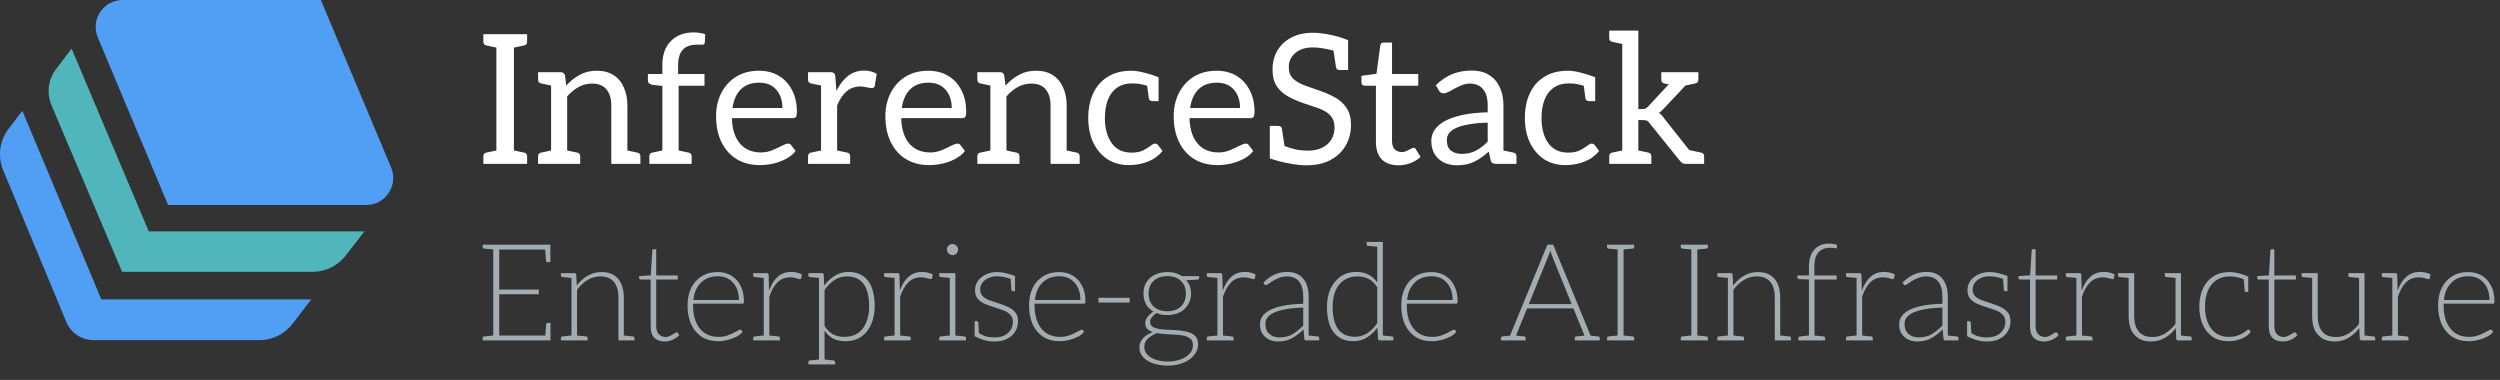 <svg width="1770" height="269" viewBox="0 0 1770 269" fill="none" xmlns="http://www.w3.org/2000/svg">
<rect x="0" y="0" width="1770" height="269" fill="#333333" stroke="none"/>
<path d="M351.44 116V24.224H363.856V116H351.44ZM342.224 116V110.752C342.224 109.984 342.395 109.387 342.736 108.96C343.077 108.448 343.589 108.149 344.272 108.064L353.872 106.016L355.28 116H342.224ZM360.144 116L361.552 106.016L371.152 108.064C371.835 108.149 372.347 108.448 372.688 108.96C373.029 109.387 373.2 109.984 373.2 110.752V116H360.144ZM355.28 24.224L353.872 34.208L344.272 32.16C343.589 31.989 343.077 31.691 342.736 31.264C342.395 30.837 342.224 30.24 342.224 29.472V24.224H355.28ZM373.2 24.224V29.472C373.2 30.24 373.029 30.837 372.688 31.264C372.347 31.691 371.835 31.989 371.152 32.16L361.552 34.208L360.144 24.224H373.2ZM390.175 116V51.104H396.959C398.666 51.104 399.69 51.915 400.031 53.536L400.927 60.576C403.743 57.419 406.9 54.901 410.399 53.024C413.898 51.061 417.908 50.08 422.431 50.08C427.21 50.08 431.178 51.104 434.335 53.152C437.578 55.2 440.01 58.101 441.631 61.856C443.338 65.525 444.191 69.792 444.191 74.656V116H432.799V74.656C432.799 69.792 431.647 65.995 429.343 63.264C427.124 60.533 423.711 59.168 419.103 59.168C415.775 59.168 412.618 59.979 409.631 61.6C406.73 63.221 404.042 65.44 401.567 68.256V116H390.175ZM380.959 116V110.752C380.959 109.984 381.13 109.387 381.471 108.96C381.812 108.448 382.324 108.149 383.007 108.064L392.607 106.016L394.015 116H380.959ZM397.727 116L399.135 106.016L408.735 108.064C409.418 108.149 409.93 108.448 410.271 108.96C410.612 109.387 410.783 109.984 410.783 110.752V116H397.727ZM440.351 116L441.759 106.016L451.359 108.064C452.042 108.149 452.554 108.448 452.895 108.96C453.236 109.387 453.407 109.984 453.407 110.752V116H440.351ZM394.015 51.104L392.607 61.088L383.007 59.04C382.324 58.869 381.812 58.571 381.471 58.144C381.13 57.717 380.959 57.12 380.959 56.352V51.104H394.015ZM468.949 116V60.832L461.781 60.064C460.928 59.808 460.202 59.467 459.605 59.04C459.008 58.613 458.709 57.973 458.709 57.12V52.384H468.949V46.112C468.949 38.773 470.954 33.099 474.965 29.088C478.976 24.992 484.394 22.944 491.221 22.944C492.672 22.944 494.08 23.072 495.445 23.328C496.81 23.499 498.09 23.797 499.285 24.224L499.029 29.856C498.944 30.624 498.688 31.136 498.261 31.392C497.92 31.563 497.45 31.648 496.853 31.648C496.256 31.648 495.658 31.648 495.061 31.648C494.464 31.648 493.824 31.648 493.141 31.648C488.874 31.648 485.632 32.843 483.413 35.232C481.194 37.536 480.085 41.291 480.085 46.496V52.384H498.773V60.704H480.469V116H468.949ZM459.733 116V110.752C459.733 109.984 459.904 109.387 460.245 108.96C460.586 108.448 461.098 108.149 461.781 108.064L471.381 106.016L472.789 116H459.733ZM476.629 116L478.037 106.016L487.637 108.064C488.32 108.149 488.832 108.448 489.173 108.96C489.514 109.387 489.685 109.984 489.685 110.752V116H476.629ZM537.953 116.896C531.724 116.896 526.262 115.488 521.569 112.672C516.961 109.856 513.377 105.845 510.817 100.64C508.257 95.435 506.977 89.291 506.977 82.208C506.977 76.149 508.214 70.688 510.689 65.824C513.164 60.96 516.662 57.12 521.185 54.304C525.793 51.488 531.169 50.08 537.313 50.08C542.689 50.08 547.382 51.275 551.393 53.664C555.404 56.053 558.518 59.424 560.737 63.776C563.041 68.043 564.193 73.163 564.193 79.136C564.193 80.928 563.98 82.123 563.553 82.72C563.212 83.317 562.486 83.616 561.377 83.616H518.241C518.241 83.872 518.241 84.171 518.241 84.512C518.241 84.768 518.241 85.024 518.241 85.28C518.668 92.448 520.673 98.037 524.257 102.048C527.841 105.973 532.705 107.936 538.849 107.936C541.494 107.936 544.097 107.424 546.657 106.4C549.302 105.291 551.606 104.224 553.569 103.2C555.617 102.176 557.068 101.664 557.921 101.664C558.86 101.664 559.585 102.005 560.097 102.688L563.297 106.912C561.59 109.131 559.286 111.008 556.385 112.544C553.569 113.995 550.54 115.104 547.297 115.872C544.054 116.555 540.94 116.896 537.953 116.896ZM518.625 76.448H553.953C553.953 71.157 552.502 66.848 549.601 63.52C546.7 60.192 542.689 58.528 537.569 58.528C532.022 58.528 527.67 60.107 524.513 63.264C521.356 66.421 519.393 70.816 518.625 76.448ZM581.3 116V51.104H587.828C589.108 51.104 590.004 51.36 590.516 51.872C591.028 52.299 591.327 53.109 591.412 54.304L592.18 64.416C594.399 59.893 597.129 56.352 600.372 53.792C603.615 51.232 607.455 49.952 611.892 49.952C613.684 49.952 615.305 50.165 616.756 50.592C618.207 51.019 619.529 51.573 620.724 52.256L619.316 60.832C619.231 61.344 618.975 61.728 618.548 61.984C618.207 62.24 617.78 62.368 617.268 62.368C616.671 62.368 615.519 62.197 613.812 61.856C612.105 61.429 610.612 61.216 609.332 61.216C605.407 61.216 602.079 62.368 599.348 64.672C596.703 66.976 594.484 70.304 592.692 74.656V116H581.3ZM588.852 116L590.26 106.016L599.86 108.064C600.543 108.149 601.055 108.448 601.396 108.96C601.737 109.387 601.908 109.984 601.908 110.752V116H588.852ZM572.084 116V110.752C572.084 109.984 572.255 109.387 572.596 108.96C572.937 108.448 573.449 108.149 574.132 108.064L583.732 106.016L585.14 116H572.084ZM585.14 51.104L583.732 61.088L574.132 59.04C573.449 58.869 572.937 58.571 572.596 58.144C572.255 57.717 572.084 57.12 572.084 56.352V51.104H585.14ZM657.828 116.896C651.599 116.896 646.137 115.488 641.444 112.672C636.836 109.856 633.252 105.845 630.692 100.64C628.132 95.435 626.852 89.291 626.852 82.208C626.852 76.149 628.089 70.688 630.564 65.824C633.039 60.96 636.537 57.12 641.06 54.304C645.668 51.488 651.044 50.08 657.188 50.08C662.564 50.08 667.257 51.275 671.268 53.664C675.279 56.053 678.393 59.424 680.612 63.776C682.916 68.043 684.068 73.163 684.068 79.136C684.068 80.928 683.855 82.123 683.428 82.72C683.087 83.317 682.361 83.616 681.252 83.616H638.116C638.116 83.872 638.116 84.171 638.116 84.512C638.116 84.768 638.116 85.024 638.116 85.28C638.543 92.448 640.548 98.037 644.132 102.048C647.716 105.973 652.58 107.936 658.724 107.936C661.369 107.936 663.972 107.424 666.532 106.4C669.177 105.291 671.481 104.224 673.444 103.2C675.492 102.176 676.943 101.664 677.796 101.664C678.735 101.664 679.46 102.005 679.972 102.688L683.172 106.912C681.465 109.131 679.161 111.008 676.26 112.544C673.444 113.995 670.415 115.104 667.172 115.872C663.929 116.555 660.815 116.896 657.828 116.896ZM638.5 76.448H673.828C673.828 71.157 672.377 66.848 669.476 63.52C666.575 60.192 662.564 58.528 657.444 58.528C651.897 58.528 647.545 60.107 644.388 63.264C641.231 66.421 639.268 70.816 638.5 76.448ZM701.175 116V51.104H707.959C709.666 51.104 710.69 51.915 711.031 53.536L711.927 60.576C714.743 57.419 717.9 54.901 721.399 53.024C724.898 51.061 728.908 50.08 733.431 50.08C738.21 50.08 742.178 51.104 745.335 53.152C748.578 55.2 751.01 58.101 752.631 61.856C754.338 65.525 755.191 69.792 755.191 74.656V116H743.799V74.656C743.799 69.792 742.647 65.995 740.343 63.264C738.124 60.533 734.711 59.168 730.103 59.168C726.775 59.168 723.618 59.979 720.631 61.6C717.73 63.221 715.042 65.44 712.567 68.256V116H701.175ZM691.959 116V110.752C691.959 109.984 692.13 109.387 692.471 108.96C692.812 108.448 693.324 108.149 694.007 108.064L703.607 106.016L705.015 116H691.959ZM708.727 116L710.135 106.016L719.735 108.064C720.418 108.149 720.93 108.448 721.271 108.96C721.612 109.387 721.783 109.984 721.783 110.752V116H708.727ZM751.351 116L752.759 106.016L762.359 108.064C763.042 108.149 763.554 108.448 763.895 108.96C764.236 109.387 764.407 109.984 764.407 110.752V116H751.351ZM705.015 51.104L703.607 61.088L694.007 59.04C693.324 58.869 692.812 58.571 692.471 58.144C692.13 57.717 691.959 57.12 691.959 56.352V51.104H705.015ZM799.149 116.896C793.517 116.896 788.525 115.531 784.173 112.8C779.906 109.984 776.536 106.059 774.061 101.024C771.672 95.989 770.477 90.144 770.477 83.488C770.477 77.003 771.629 71.243 773.933 66.208C776.237 61.173 779.65 57.248 784.173 54.432C788.696 51.531 794.328 50.08 801.069 50.08C803.714 50.08 806.786 50.549 810.285 51.488C813.784 52.341 817.112 53.408 820.269 54.688V61.6L813.613 61.216C811.906 60.619 810.072 60.107 808.109 59.68C806.232 59.253 804.098 59.04 801.709 59.04C797.357 59.04 793.73 60.064 790.829 62.112C788.013 64.075 785.88 66.891 784.429 70.56C782.978 74.229 782.253 78.539 782.253 83.488C782.253 90.912 783.874 96.885 787.117 101.408C790.36 105.845 795.01 108.064 801.069 108.064C804.397 108.064 807.128 107.552 809.261 106.528C811.394 105.419 813.144 104.352 814.509 103.328C815.874 102.219 816.941 101.664 817.709 101.664C818.136 101.664 818.52 101.749 818.861 101.92C819.288 102.091 819.629 102.347 819.885 102.688L823.085 106.912C820.269 110.325 816.77 112.843 812.589 114.464C808.408 116.085 803.928 116.896 799.149 116.896ZM812.077 59.936L820.269 61.6V71.584H816.045C815.192 71.584 814.552 71.413 814.125 71.072C813.698 70.645 813.442 70.133 813.357 69.536L812.077 59.936ZM861.953 116.896C855.724 116.896 850.262 115.488 845.569 112.672C840.961 109.856 837.377 105.845 834.817 100.64C832.257 95.435 830.977 89.291 830.977 82.208C830.977 76.149 832.214 70.688 834.689 65.824C837.164 60.96 840.662 57.12 845.185 54.304C849.793 51.488 855.169 50.08 861.313 50.08C866.689 50.08 871.382 51.275 875.393 53.664C879.404 56.053 882.518 59.424 884.737 63.776C887.041 68.043 888.193 73.163 888.193 79.136C888.193 80.928 887.98 82.123 887.553 82.72C887.212 83.317 886.486 83.616 885.377 83.616H842.241C842.241 83.872 842.241 84.171 842.241 84.512C842.241 84.768 842.241 85.024 842.241 85.28C842.668 92.448 844.673 98.037 848.257 102.048C851.841 105.973 856.705 107.936 862.849 107.936C865.494 107.936 868.097 107.424 870.657 106.4C873.302 105.291 875.606 104.224 877.569 103.2C879.617 102.176 881.068 101.664 881.921 101.664C882.86 101.664 883.585 102.005 884.097 102.688L887.297 106.912C885.59 109.131 883.286 111.008 880.385 112.544C877.569 113.995 874.54 115.104 871.297 115.872C868.054 116.555 864.94 116.896 861.953 116.896ZM842.625 76.448H877.953C877.953 71.157 876.502 66.848 873.601 63.52C870.7 60.192 866.689 58.528 861.569 58.528C856.022 58.528 851.67 60.107 848.513 63.264C845.356 66.421 843.393 70.816 842.625 76.448ZM925.14 117.024C921.897 117.024 918.569 116.725 915.156 116.128C911.828 115.616 908.713 114.976 905.812 114.208C902.996 113.44 900.735 112.757 899.028 112.16V100.768L908.884 103.2C912.383 104.48 915.327 105.376 917.716 105.888C920.191 106.4 923.007 106.656 926.164 106.656C930.004 106.656 933.289 105.973 936.02 104.608C938.836 103.243 941.012 101.323 942.548 98.848C944.084 96.373 944.852 93.557 944.852 90.4C944.852 87.413 944.212 84.981 942.932 83.104C941.652 81.227 939.945 79.733 937.812 78.624C935.679 77.429 933.289 76.448 930.644 75.68C928.084 74.827 925.439 73.931 922.708 72.992C919.209 71.797 915.753 70.304 912.34 68.512C909.012 66.72 906.281 64.331 904.148 61.344C902.015 58.272 900.948 54.219 900.948 49.184C900.948 44.149 902.1 39.669 904.404 35.744C906.793 31.819 910.121 28.747 914.388 26.528C918.655 24.309 923.689 23.2 929.492 23.2C933.161 23.2 937.215 23.669 941.652 24.608C946.175 25.461 950.441 26.741 954.452 28.448V37.92L944.724 36C941.993 35.232 939.263 34.635 936.532 34.208C933.887 33.781 931.54 33.568 929.492 33.568C924.287 33.568 920.148 34.891 917.076 37.536C914.004 40.096 912.468 43.424 912.468 47.52C912.468 51.104 913.535 53.877 915.668 55.84C917.887 57.803 920.66 59.381 923.988 60.576C927.401 61.771 930.9 63.008 934.484 64.288C938.495 65.653 942.164 67.275 945.492 69.152C948.82 71.029 951.465 73.504 953.428 76.576C955.476 79.563 956.5 83.573 956.5 88.608C956.5 93.984 955.22 98.848 952.66 103.2C950.185 107.467 946.601 110.837 941.908 113.312C937.3 115.787 931.711 117.024 925.14 117.024ZM943.956 34.72L954.452 37.92V49.568H948.564C947.881 49.568 947.284 49.44 946.772 49.184C946.345 48.843 946.047 48.288 945.876 47.52L943.956 34.72ZM909.524 103.968L899.028 100.768V89.12H904.916C905.599 89.12 906.196 89.291 906.708 89.632C907.22 89.888 907.519 90.4 907.604 91.168L909.524 103.968ZM990.154 117.024C985.034 117.024 981.066 115.616 978.25 112.8C975.519 109.899 974.154 105.76 974.154 100.384V60.704H966.346C965.663 60.704 965.066 60.491 964.554 60.064C964.127 59.637 963.914 58.997 963.914 58.144V53.664L974.538 52.256L977.226 32.288C977.397 30.837 978.25 30.112 979.786 30.112H985.546V52.384H1004.11V60.704H985.546V99.616C985.546 102.347 986.186 104.395 987.466 105.76C988.831 107.04 990.581 107.68 992.714 107.68C993.653 107.68 994.677 107.424 995.786 106.912C996.895 106.4 997.919 105.888 998.858 105.376C999.797 104.864 1000.48 104.608 1000.91 104.608C1001.5 104.608 1002.02 104.949 1002.44 105.632L1005.77 111.136C1003.81 112.928 1001.42 114.379 998.602 115.488C995.871 116.512 993.055 117.024 990.154 117.024ZM1031.53 117.024C1028.12 117.024 1025.05 116.384 1022.32 115.104C1019.59 113.739 1017.41 111.776 1015.79 109.216C1014.17 106.656 1013.36 103.499 1013.36 99.744C1013.36 97.184 1014.04 94.752 1015.41 92.448C1016.86 90.059 1019.16 87.925 1022.32 86.048C1025.48 84.256 1029.57 82.763 1034.61 81.568C1039.73 80.373 1045.96 79.691 1053.29 79.52V74.528C1053.29 69.493 1052.18 65.696 1049.97 63.136C1047.83 60.491 1044.68 59.168 1040.49 59.168C1038.28 59.168 1035.93 59.765 1033.45 60.96C1031.06 62.069 1028.85 63.221 1026.8 64.416C1024.75 65.525 1023.13 66.08 1021.93 66.08C1021.17 66.08 1020.48 65.867 1019.89 65.44C1019.37 65.013 1018.95 64.501 1018.61 63.904L1016.56 60.32C1020.14 56.821 1023.98 54.219 1028.08 52.512C1032.26 50.805 1036.87 49.952 1041.9 49.952C1046.77 49.952 1050.86 50.976 1054.19 53.024C1057.52 55.072 1060.04 57.931 1061.74 61.6C1063.53 65.269 1064.43 69.579 1064.43 74.528V116H1059.44C1058.33 116 1057.43 115.829 1056.75 115.488C1056.07 115.147 1055.6 114.421 1055.34 113.312L1054.06 107.296C1050.65 110.368 1047.24 112.757 1043.82 114.464C1040.41 116.171 1036.31 117.024 1031.53 117.024ZM1034.86 108.96C1038.7 108.96 1042.07 108.192 1044.97 106.656C1047.88 105.12 1050.65 102.987 1053.29 100.256V86.816C1048.86 86.901 1044.85 87.243 1041.26 87.84C1037.68 88.352 1034.61 89.12 1032.05 90.144C1029.57 91.083 1027.65 92.32 1026.29 93.856C1025.01 95.307 1024.37 97.099 1024.37 99.232C1024.37 102.645 1025.35 105.12 1027.31 106.656C1029.36 108.192 1031.88 108.96 1034.86 108.96ZM1060.59 116L1062 106.016L1071.6 108.064C1072.28 108.149 1072.79 108.448 1073.13 108.96C1073.48 109.387 1073.65 109.984 1073.65 110.752V116H1060.59ZM1108.27 116.896C1102.64 116.896 1097.65 115.531 1093.3 112.8C1089.03 109.984 1085.66 106.059 1083.19 101.024C1080.8 95.989 1079.6 90.144 1079.6 83.488C1079.6 77.003 1080.75 71.243 1083.06 66.208C1085.36 61.173 1088.78 57.248 1093.3 54.432C1097.82 51.531 1103.45 50.08 1110.19 50.08C1112.84 50.08 1115.91 50.549 1119.41 51.488C1122.91 52.341 1126.24 53.408 1129.39 54.688V61.6L1122.74 61.216C1121.03 60.619 1119.2 60.107 1117.23 59.68C1115.36 59.253 1113.22 59.04 1110.83 59.04C1106.48 59.04 1102.86 60.064 1099.95 62.112C1097.14 64.075 1095 66.891 1093.55 70.56C1092.1 74.229 1091.38 78.539 1091.38 83.488C1091.38 90.912 1093 96.885 1096.24 101.408C1099.48 105.845 1104.14 108.064 1110.19 108.064C1113.52 108.064 1116.25 107.552 1118.39 106.528C1120.52 105.419 1122.27 104.352 1123.63 103.328C1125 102.219 1126.07 101.664 1126.83 101.664C1127.26 101.664 1127.64 101.749 1127.99 101.92C1128.41 102.091 1128.75 102.347 1129.01 102.688L1132.21 106.912C1129.39 110.325 1125.9 112.843 1121.71 114.464C1117.53 116.085 1113.05 116.896 1108.27 116.896ZM1121.2 59.936L1129.39 61.6V71.584H1125.17C1124.32 71.584 1123.68 71.413 1123.25 71.072C1122.82 70.645 1122.57 70.133 1122.48 69.536L1121.2 59.936ZM1148.55 116V21.664H1159.94V77.216H1162.89C1163.74 77.216 1164.46 77.088 1165.06 76.832C1165.66 76.576 1166.26 76.107 1166.85 75.424L1187.33 53.408C1188.02 52.725 1188.66 52.171 1189.25 51.744C1189.85 51.317 1190.7 51.104 1191.81 51.104H1202.18L1178.25 76.576C1177.65 77.173 1177.05 77.771 1176.45 78.368C1175.94 78.965 1175.3 79.477 1174.53 79.904C1175.98 80.928 1177.26 82.293 1178.37 84L1203.72 116H1193.48C1192.54 116 1191.77 115.829 1191.17 115.488C1190.58 115.061 1189.94 114.464 1189.25 113.696L1167.88 87.2C1167.28 86.261 1166.64 85.664 1165.96 85.408C1165.36 85.152 1164.42 85.024 1163.14 85.024H1159.94V116H1148.55ZM1189 61.472L1186.31 57.248V51.104H1201.16L1190.79 61.088L1189 61.472ZM1193.48 116L1187.33 104.352L1194.89 106.016L1193.48 116ZM1139.33 116V110.752C1139.33 109.984 1139.5 109.387 1139.85 108.96C1140.19 108.448 1140.7 108.149 1141.38 108.064L1150.98 106.016L1152.39 116H1139.33ZM1156.1 116L1157.51 106.016L1167.11 108.064C1167.79 108.149 1168.3 108.448 1168.65 108.96C1168.99 109.387 1169.16 109.984 1169.16 110.752V116H1156.1ZM1152.39 21.664L1150.98 31.648L1141.38 29.6C1140.7 29.429 1140.19 29.131 1139.85 28.704C1139.5 28.277 1139.33 27.68 1139.33 26.912V21.664H1152.39ZM1202.44 51.104V56.352C1202.44 57.12 1202.27 57.717 1201.93 58.144C1201.58 58.571 1201.07 58.869 1200.39 59.04L1190.79 61.088L1189.38 51.104H1202.44ZM1189.25 51.104L1187.85 61.088L1178.25 59.04C1177.56 58.869 1177.05 58.571 1176.71 58.144C1176.37 57.717 1176.2 57.12 1176.2 56.352V51.104H1189.25ZM1193.48 116L1194.89 106.016L1204.49 108.064C1205.17 108.149 1205.68 108.448 1206.02 108.96C1206.36 109.387 1206.53 109.984 1206.53 110.752V116H1193.48Z" fill="white"/>
<path d="M349.232 241V173.224H389.648V176.68H353.456V205H381.488V208.36H353.456V237.544H389.744V241H349.232ZM386 238.792L386.672 229.576C386.736 229.32 386.864 229.096 387.056 228.904C387.248 228.712 387.472 228.616 387.728 228.616H389.744V237.544L386 238.792ZM385.904 175.432L389.648 176.68V185.608H387.632C387.376 185.608 387.152 185.512 386.96 185.32C386.768 185.128 386.64 184.904 386.576 184.648L385.904 175.432ZM350.48 173.224L350 176.68L342.704 176.008C342.448 175.944 342.224 175.848 342.032 175.72C341.84 175.528 341.744 175.272 341.744 174.952V173.224H350.48ZM341.744 241V239.272C341.744 238.952 341.84 238.696 342.032 238.504C342.224 238.312 342.448 238.216 342.704 238.216L350 237.448L350.48 241H341.744ZM404.618 241V193.384H406.73C407.498 193.384 407.914 193.768 407.978 194.536L408.362 202.12C410.538 199.24 413.098 196.936 416.042 195.208C418.986 193.48 422.25 192.616 425.834 192.616C429.418 192.616 432.362 193.352 434.666 194.824C436.97 196.232 438.698 198.28 439.85 200.968C441.066 203.656 441.674 206.856 441.674 210.568V241H437.834V210.568C437.834 205.832 436.778 202.184 434.666 199.624C432.554 197 429.322 195.688 424.97 195.688C421.706 195.688 418.698 196.552 415.946 198.28C413.194 199.944 410.73 202.248 408.554 205.192V241H404.618ZM397.13 241V239.272C397.13 238.952 397.226 238.696 397.418 238.504C397.61 238.312 397.834 238.216 398.09 238.216L405.386 237.448L405.866 241H397.13ZM407.306 241L407.69 237.448L415.082 238.216C415.338 238.216 415.562 238.312 415.754 238.504C415.946 238.696 416.042 238.952 416.042 239.272V241H407.306ZM440.426 241L440.906 237.448L448.202 238.216C448.522 238.216 448.778 238.312 448.97 238.504C449.162 238.696 449.258 238.952 449.258 239.272V241H440.426ZM405.866 193.384L405.386 196.84L398.09 196.168C397.834 196.104 397.61 196.008 397.418 195.88C397.226 195.688 397.13 195.432 397.13 195.112V193.384H405.866ZM470.649 241.768C467.513 241.768 465.049 240.904 463.257 239.176C461.529 237.448 460.665 234.728 460.665 231.016V197.896H453.657C453.273 197.896 452.985 197.8 452.793 197.608C452.601 197.416 452.505 197.16 452.505 196.84V195.496L460.761 194.92L461.817 177.448C461.817 176.808 462.137 176.488 462.777 176.488H464.601V195.016H479.865V197.896H464.601V230.824C464.601 233.448 465.241 235.4 466.521 236.68C467.801 237.96 469.433 238.6 471.417 238.6C472.377 238.6 473.401 238.312 474.489 237.736C475.577 237.16 476.537 236.616 477.369 236.104C478.265 235.528 478.873 235.24 479.193 235.24C479.449 235.24 479.673 235.368 479.865 235.624L480.921 237.256C479.769 238.6 478.233 239.688 476.313 240.52C474.393 241.352 472.505 241.768 470.649 241.768ZM508.469 241.576C503.989 241.576 500.117 240.552 496.853 238.504C493.653 236.392 491.157 233.448 489.365 229.672C487.637 225.832 486.773 221.352 486.773 216.232C486.773 211.624 487.605 207.56 489.269 204.04C490.997 200.456 493.461 197.672 496.661 195.688C499.861 193.64 503.701 192.616 508.181 192.616C511.893 192.616 515.125 193.48 517.877 195.208C520.629 196.872 522.773 199.24 524.309 202.312C525.909 205.384 526.709 209.096 526.709 213.448C526.709 214.024 526.613 214.44 526.421 214.696C526.293 214.888 526.005 214.984 525.557 214.984H490.709C490.709 215.304 490.709 215.624 490.709 215.944C490.709 216.2 490.709 216.584 490.709 217.096C490.837 223.688 492.469 228.904 495.605 232.744C498.741 236.584 503.125 238.504 508.757 238.504C511.125 238.504 513.301 238.152 515.285 237.448C517.333 236.68 519.093 235.88 520.565 235.048C522.101 234.216 523.157 233.672 523.733 233.416C524.181 233.288 524.565 233.384 524.885 233.704L525.749 234.952C524.789 236.232 523.349 237.384 521.429 238.408C519.573 239.368 517.493 240.136 515.189 240.712C512.885 241.288 510.645 241.576 508.469 241.576ZM490.901 212.392H523.157C523.157 207.272 521.781 203.208 519.029 200.2C516.341 197.128 512.757 195.592 508.277 195.592C503.221 195.592 499.189 197.128 496.181 200.2C493.173 203.208 491.413 207.272 490.901 212.392ZM540.743 241V193.384H542.759C543.271 193.384 543.623 193.48 543.815 193.672C544.007 193.864 544.135 194.216 544.199 194.728L544.487 205.768C545.959 201.608 547.975 198.376 550.535 196.072C553.095 193.704 556.327 192.52 560.231 192.52C561.703 192.52 563.047 192.68 564.263 193C565.543 193.32 566.727 193.768 567.815 194.344L567.239 196.936C567.175 197.192 567.047 197.384 566.855 197.512C566.663 197.64 566.439 197.672 566.183 197.608C565.671 197.48 564.775 197.256 563.495 196.936C562.215 196.552 560.903 196.36 559.559 196.36C555.847 196.36 552.807 197.544 550.439 199.912C548.071 202.28 546.151 205.672 544.679 210.088V241H540.743ZM543.431 241L543.815 237.448L551.207 238.216C551.463 238.216 551.687 238.312 551.879 238.504C552.071 238.696 552.167 238.952 552.167 239.272V241H543.431ZM533.255 241V239.272C533.255 238.952 533.351 238.696 533.543 238.504C533.735 238.312 533.959 238.216 534.215 238.216L541.511 237.448L541.991 241H533.255ZM541.991 193.384L541.511 196.84L534.215 196.168C533.959 196.104 533.735 196.008 533.543 195.88C533.351 195.688 533.255 195.432 533.255 195.112V193.384H541.991ZM579.837 257.992V193.384H581.949C582.717 193.384 583.133 193.768 583.197 194.536L583.581 202.216C585.693 199.272 588.189 196.936 591.069 195.208C593.949 193.416 597.149 192.52 600.669 192.52C604.701 192.52 608.093 193.448 610.845 195.304C613.661 197.16 615.773 199.88 617.181 203.464C618.589 207.048 619.293 211.528 619.293 216.904C619.293 221.448 618.493 225.608 616.893 229.384C615.293 233.16 612.957 236.136 609.885 238.312C606.813 240.488 603.037 241.576 598.557 241.576C595.229 241.576 592.349 240.968 589.917 239.752C587.549 238.472 585.501 236.616 583.773 234.184V257.992H579.837ZM597.789 238.504C601.693 238.504 604.925 237.608 607.485 235.816C610.109 233.96 612.061 231.4 613.341 228.136C614.685 224.872 615.357 221.128 615.357 216.904C615.357 209.8 614.013 204.488 611.325 200.968C608.701 197.448 604.797 195.688 599.613 195.688C596.413 195.688 593.469 196.552 590.781 198.28C588.157 200.008 585.821 202.376 583.773 205.384V230.728C585.629 233.608 587.677 235.624 589.917 236.776C592.221 237.928 594.845 238.504 597.789 238.504ZM581.085 193.384L580.605 196.84L573.309 196.168C573.053 196.104 572.829 196.008 572.637 195.88C572.445 195.688 572.349 195.432 572.349 195.112V193.384H581.085ZM572.349 257.992V256.264C572.349 255.944 572.445 255.688 572.637 255.496C572.829 255.304 573.053 255.208 573.309 255.208L580.605 254.44L581.085 257.992H572.349ZM582.525 257.992L582.909 254.44L590.301 255.208C590.557 255.208 590.781 255.304 590.973 255.496C591.165 255.688 591.261 255.944 591.261 256.264V257.992H582.525ZM633.368 241V193.384H635.384C635.896 193.384 636.248 193.48 636.44 193.672C636.632 193.864 636.76 194.216 636.824 194.728L637.112 205.768C638.584 201.608 640.6 198.376 643.16 196.072C645.72 193.704 648.952 192.52 652.856 192.52C654.328 192.52 655.672 192.68 656.888 193C658.168 193.32 659.352 193.768 660.44 194.344L659.864 196.936C659.8 197.192 659.672 197.384 659.48 197.512C659.288 197.64 659.064 197.672 658.808 197.608C658.296 197.48 657.4 197.256 656.12 196.936C654.84 196.552 653.528 196.36 652.184 196.36C648.472 196.36 645.432 197.544 643.064 199.912C640.696 202.28 638.776 205.672 637.304 210.088V241H633.368ZM636.056 241L636.44 237.448L643.832 238.216C644.088 238.216 644.312 238.312 644.504 238.504C644.696 238.696 644.792 238.952 644.792 239.272V241H636.056ZM625.88 241V239.272C625.88 238.952 625.976 238.696 626.168 238.504C626.36 238.312 626.584 238.216 626.84 238.216L634.136 237.448L634.616 241H625.88ZM634.616 193.384L634.136 196.84L626.84 196.168C626.584 196.104 626.36 196.008 626.168 195.88C625.976 195.688 625.88 195.432 625.88 195.112V193.384H634.616ZM672.462 241V193.384H676.398V241H672.462ZM664.974 241V239.272C664.974 238.952 665.07 238.696 665.262 238.504C665.454 238.312 665.678 238.216 665.934 238.216L673.23 237.448L673.71 241H664.974ZM675.15 241L675.534 237.448L682.926 238.216C683.182 238.216 683.406 238.312 683.598 238.504C683.79 238.696 683.886 238.952 683.886 239.272V241H675.15ZM673.71 193.384L673.23 196.84L665.934 196.168C665.678 196.104 665.454 196.008 665.262 195.88C665.07 195.688 664.974 195.432 664.974 195.112V193.384H673.71ZM674.382 180.616C673.358 180.616 672.43 180.232 671.598 179.464C670.83 178.632 670.446 177.704 670.446 176.68C670.446 175.592 670.83 174.664 671.598 173.896C672.366 173.128 673.262 172.744 674.286 172.744C675.374 172.744 676.302 173.128 677.07 173.896C677.902 174.664 678.318 175.592 678.318 176.68C678.318 177.704 677.934 178.632 677.166 179.464C676.398 180.232 675.47 180.616 674.382 180.616ZM704.343 241.768C701.335 241.768 698.615 241.384 696.183 240.616C693.751 239.784 691.703 238.92 690.039 238.024V234.28L692.247 235.24C693.079 235.944 694.519 236.744 696.567 237.64C698.679 238.472 701.207 238.888 704.151 238.888C708.247 238.888 711.415 237.832 713.655 235.72C715.959 233.608 717.111 231.016 717.111 227.944C717.111 225.704 716.471 223.976 715.191 222.76C713.975 221.48 712.343 220.456 710.295 219.688C708.247 218.92 706.071 218.184 703.767 217.48C701.399 216.776 699.191 215.976 697.143 215.08C695.095 214.12 693.431 212.904 692.151 211.432C690.935 209.896 690.327 207.912 690.327 205.48C690.327 202.984 690.999 200.776 692.343 198.856C693.751 196.936 695.607 195.432 697.911 194.344C700.279 193.192 702.903 192.616 705.783 192.616C708.151 192.616 710.455 192.936 712.695 193.576C714.935 194.152 716.919 194.76 718.647 195.4V198.472L716.055 197.704C714.647 197.064 712.983 196.552 711.063 196.168C709.143 195.784 707.447 195.592 705.975 195.592C703.735 195.592 701.687 196.008 699.831 196.84C698.039 197.672 696.599 198.792 695.511 200.2C694.487 201.608 693.975 203.208 693.975 205C693.975 207.048 694.647 208.68 695.991 209.896C697.335 211.112 699.031 212.072 701.079 212.776C703.191 213.48 705.303 214.184 707.415 214.888C709.719 215.592 711.863 216.424 713.847 217.384C715.895 218.344 717.559 219.592 718.839 221.128C720.119 222.664 720.759 224.744 720.759 227.368C720.759 230.12 720.087 232.584 718.743 234.76C717.399 236.936 715.479 238.664 712.983 239.944C710.551 241.16 707.671 241.768 704.343 241.768ZM715.479 196.84L718.647 197.704V206.152H717.111C716.791 206.152 716.535 206.056 716.343 205.864C716.151 205.608 716.055 205.352 716.055 205.096L715.479 196.84ZM693.111 236.68L690.039 235.816V227.368H691.575C691.895 227.368 692.119 227.496 692.247 227.752C692.439 227.944 692.567 228.136 692.631 228.328L693.111 236.68ZM750.25 241.576C745.77 241.576 741.898 240.552 738.634 238.504C735.434 236.392 732.938 233.448 731.146 229.672C729.418 225.832 728.554 221.352 728.554 216.232C728.554 211.624 729.386 207.56 731.05 204.04C732.778 200.456 735.242 197.672 738.442 195.688C741.642 193.64 745.482 192.616 749.962 192.616C753.674 192.616 756.906 193.48 759.658 195.208C762.41 196.872 764.554 199.24 766.09 202.312C767.69 205.384 768.49 209.096 768.49 213.448C768.49 214.024 768.394 214.44 768.202 214.696C768.074 214.888 767.786 214.984 767.338 214.984H732.49C732.49 215.304 732.49 215.624 732.49 215.944C732.49 216.2 732.49 216.584 732.49 217.096C732.618 223.688 734.25 228.904 737.386 232.744C740.522 236.584 744.906 238.504 750.538 238.504C752.906 238.504 755.082 238.152 757.066 237.448C759.114 236.68 760.874 235.88 762.346 235.048C763.882 234.216 764.938 233.672 765.514 233.416C765.962 233.288 766.346 233.384 766.666 233.704L767.53 234.952C766.57 236.232 765.13 237.384 763.21 238.408C761.354 239.368 759.274 240.136 756.97 240.712C754.666 241.288 752.426 241.576 750.25 241.576ZM732.682 212.392H764.938C764.938 207.272 763.562 203.208 760.81 200.2C758.122 197.128 754.538 195.592 750.058 195.592C745.002 195.592 740.97 197.128 737.962 200.2C734.954 203.208 733.194 207.272 732.682 212.392ZM777.724 214.216V210.856H799.804V214.216H777.724ZM826.464 192.616C828.576 192.616 830.496 192.872 832.224 193.384C833.952 193.896 835.52 194.6 836.928 195.496H849.024V196.84C849.024 197.16 848.896 197.416 848.64 197.608C848.448 197.8 848.16 197.928 847.776 197.992L839.808 198.376C842.112 200.872 843.264 204.008 843.264 207.784C843.264 210.856 842.528 213.544 841.056 215.848C839.648 218.152 837.664 219.944 835.104 221.224C832.608 222.44 829.728 223.048 826.464 223.048C824.992 223.048 823.648 222.952 822.432 222.76C821.216 222.504 820.032 222.12 818.88 221.608C817.6 222.376 816.512 223.336 815.616 224.488C814.72 225.576 814.272 226.664 814.272 227.752C814.272 229.224 814.752 230.344 815.712 231.112C816.736 231.816 818.08 232.36 819.744 232.744C821.408 233.064 823.232 233.288 825.216 233.416C827.2 233.48 829.216 233.544 831.264 233.608C834.208 233.8 836.96 234.152 839.52 234.664C842.144 235.176 844.256 236.136 845.856 237.544C847.456 238.888 848.256 240.968 848.256 243.784C848.256 246.664 847.296 249.224 845.376 251.464C843.52 253.768 840.992 255.56 837.792 256.84C834.592 258.184 830.976 258.856 826.944 258.856C822.976 258.856 819.456 258.312 816.384 257.224C813.376 256.2 811.008 254.728 809.28 252.808C807.552 250.888 806.688 248.648 806.688 246.088C806.688 243.528 807.552 241.32 809.28 239.464C811.008 237.608 813.344 236.168 816.288 235.144C814.624 234.632 813.28 233.864 812.256 232.84C811.296 231.816 810.816 230.408 810.816 228.616C810.816 227.208 811.392 225.768 812.544 224.296C813.696 222.76 815.072 221.544 816.672 220.648C814.432 219.368 812.672 217.64 811.392 215.464C810.176 213.224 809.568 210.664 809.568 207.784C809.568 204.712 810.272 202.056 811.68 199.816C813.088 197.512 815.072 195.752 817.632 194.536C820.192 193.256 823.136 192.616 826.464 192.616ZM844.608 244.36C844.608 241.992 843.744 240.296 842.016 239.272C840.288 238.184 838.144 237.512 835.584 237.256C834.88 237.128 833.792 237.032 832.32 236.968C830.848 236.904 829.216 236.808 827.424 236.68C825.696 236.552 824.064 236.424 822.528 236.296C820.992 236.168 819.808 236.008 818.976 235.816C816.48 236.904 814.368 238.216 812.64 239.752C810.976 241.288 810.144 243.272 810.144 245.704C810.144 247.752 810.88 249.544 812.352 251.08C813.824 252.68 815.84 253.896 818.4 254.728C820.96 255.56 823.808 255.976 826.944 255.976C830.08 255.976 832.96 255.496 835.584 254.536C838.272 253.64 840.448 252.296 842.112 250.504C843.776 248.776 844.608 246.728 844.608 244.36ZM826.464 220.36C830.56 220.36 833.76 219.24 836.064 217C838.432 214.696 839.616 211.656 839.616 207.88C839.616 204.104 838.432 201.096 836.064 198.856C833.76 196.616 830.56 195.496 826.464 195.496C822.368 195.496 819.136 196.616 816.768 198.856C814.4 201.096 813.216 204.104 813.216 207.88C813.216 211.656 814.4 214.696 816.768 217C819.2 219.24 822.432 220.36 826.464 220.36ZM861.931 241V193.384H863.947C864.459 193.384 864.811 193.48 865.003 193.672C865.195 193.864 865.323 194.216 865.387 194.728L865.674 205.768C867.147 201.608 869.163 198.376 871.723 196.072C874.283 193.704 877.515 192.52 881.419 192.52C882.891 192.52 884.235 192.68 885.451 193C886.731 193.32 887.915 193.768 889.003 194.344L888.427 196.936C888.363 197.192 888.235 197.384 888.043 197.512C887.851 197.64 887.627 197.672 887.371 197.608C886.859 197.48 885.963 197.256 884.683 196.936C883.403 196.552 882.091 196.36 880.747 196.36C877.035 196.36 873.995 197.544 871.627 199.912C869.259 202.28 867.339 205.672 865.867 210.088V241H861.931ZM864.619 241L865.003 237.448L872.395 238.216C872.651 238.216 872.875 238.312 873.067 238.504C873.259 238.696 873.355 238.952 873.355 239.272V241H864.619ZM854.443 241V239.272C854.443 238.952 854.539 238.696 854.73 238.504C854.923 238.312 855.147 238.216 855.403 238.216L862.699 237.448L863.179 241H854.443ZM863.179 193.384L862.699 196.84L855.403 196.168C855.147 196.104 854.923 196.008 854.73 195.88C854.539 195.688 854.443 195.432 854.443 195.112V193.384H863.179ZM904.731 241.768C902.491 241.768 900.411 241.32 898.491 240.424C896.571 239.464 895.003 238.088 893.787 236.296C892.635 234.44 892.059 232.2 892.059 229.576C892.059 227.528 892.635 225.64 893.787 223.912C895.003 222.184 896.859 220.68 899.355 219.4C901.787 218.184 904.923 217.192 908.763 216.424C912.667 215.656 917.307 215.208 922.683 215.08V209.896C922.683 205.416 921.723 201.928 919.803 199.432C917.883 196.936 914.971 195.688 911.067 195.688C909.211 195.688 907.387 196.04 905.595 196.744C903.867 197.384 902.267 198.184 900.795 199.144C899.323 200.104 897.979 201 896.763 201.832C896.443 201.896 896.155 201.896 895.899 201.832C895.643 201.768 895.419 201.608 895.227 201.352L894.459 200.104C896.955 197.608 899.547 195.72 902.235 194.44C904.923 193.16 907.995 192.52 911.451 192.52C914.843 192.52 917.627 193.256 919.803 194.728C922.043 196.136 923.707 198.152 924.795 200.776C925.947 203.336 926.523 206.376 926.523 209.896V241H924.987C924.475 241 924.091 240.936 923.835 240.808C923.643 240.616 923.515 240.264 923.451 239.752L922.875 233.224C920.251 235.848 917.531 237.928 914.715 239.464C911.963 241 908.635 241.768 904.731 241.768ZM905.595 238.888C909.435 238.888 912.635 238.12 915.195 236.584C917.755 234.984 920.251 232.968 922.683 230.536V217.768C919.163 217.832 915.771 218.088 912.507 218.536C909.307 218.984 906.459 219.656 903.963 220.552C901.467 221.384 899.483 222.536 898.011 224.008C896.603 225.416 895.899 227.208 895.899 229.384C895.899 232.52 896.859 234.888 898.779 236.488C900.699 238.088 902.971 238.888 905.595 238.888ZM925.275 241L925.659 237.448L933.051 238.216C933.307 238.216 933.531 238.312 933.723 238.504C933.915 238.696 934.011 238.952 934.011 239.272V241H925.275ZM958.212 241.576C954.18 241.576 950.756 240.648 947.94 238.792C945.188 236.936 943.076 234.216 941.604 230.632C940.196 226.984 939.492 222.536 939.492 217.288C939.492 212.616 940.292 208.424 941.892 204.712C943.556 201 945.924 198.056 948.996 195.88C952.132 193.64 955.908 192.52 960.324 192.52C963.588 192.52 966.436 193.16 968.868 194.44C971.3 195.656 973.38 197.512 975.108 200.008V171.304H979.044V241H976.932C976.164 241 975.748 240.616 975.684 239.848L975.204 231.976C973.092 234.856 970.596 237.192 967.716 238.984C964.9 240.712 961.732 241.576 958.212 241.576ZM959.268 238.408C962.532 238.408 965.476 237.576 968.1 235.912C970.724 234.184 973.06 231.784 975.108 228.712V203.464C973.252 200.584 971.172 198.568 968.868 197.416C966.564 196.264 963.94 195.688 960.996 195.688C957.22 195.688 954.02 196.616 951.396 198.472C948.772 200.264 946.788 202.792 945.444 206.056C944.164 209.256 943.524 213 943.524 217.288C943.524 224.328 944.836 229.608 947.46 233.128C950.084 236.648 954.02 238.408 959.268 238.408ZM976.356 171.304L975.876 174.76L968.58 174.088C968.324 174.024 968.1 173.928 967.908 173.8C967.716 173.608 967.62 173.352 967.62 173.032V171.304H976.356ZM977.796 241L978.18 237.448L985.572 238.216C985.828 238.216 986.052 238.312 986.244 238.504C986.436 238.696 986.532 238.952 986.532 239.272V241H977.796ZM1013.78 241.576C1009.3 241.576 1005.43 240.552 1002.17 238.504C998.966 236.392 996.47 233.448 994.678 229.672C992.95 225.832 992.086 221.352 992.086 216.232C992.086 211.624 992.918 207.56 994.582 204.04C996.31 200.456 998.774 197.672 1001.97 195.688C1005.17 193.64 1009.01 192.616 1013.49 192.616C1017.21 192.616 1020.44 193.48 1023.19 195.208C1025.94 196.872 1028.09 199.24 1029.62 202.312C1031.22 205.384 1032.02 209.096 1032.02 213.448C1032.02 214.024 1031.93 214.44 1031.73 214.696C1031.61 214.888 1031.32 214.984 1030.87 214.984H996.022C996.022 215.304 996.022 215.624 996.022 215.944C996.022 216.2 996.022 216.584 996.022 217.096C996.15 223.688 997.782 228.904 1000.92 232.744C1004.05 236.584 1008.44 238.504 1014.07 238.504C1016.44 238.504 1018.61 238.152 1020.6 237.448C1022.65 236.68 1024.41 235.88 1025.88 235.048C1027.41 234.216 1028.47 233.672 1029.05 233.416C1029.49 233.288 1029.88 233.384 1030.2 233.704L1031.06 234.952C1030.1 236.232 1028.66 237.384 1026.74 238.408C1024.89 239.368 1022.81 240.136 1020.5 240.712C1018.2 241.288 1015.96 241.576 1013.78 241.576ZM996.214 212.392H1028.47C1028.47 207.272 1027.09 203.208 1024.34 200.2C1021.65 197.128 1018.07 195.592 1013.59 195.592C1008.53 195.592 1004.5 197.128 1001.49 200.2C998.486 203.208 996.726 207.272 996.214 212.392ZM1067.72 241L1095.56 173.224H1099.68L1127.52 241H1124.26C1123.88 241 1123.56 240.904 1123.3 240.712C1123.04 240.456 1122.85 240.168 1122.72 239.848L1098.82 181.096C1098.69 180.584 1098.5 180.008 1098.24 179.368C1097.99 178.664 1097.76 178.024 1097.57 177.448C1097.38 178.024 1097.19 178.664 1097 179.368C1096.8 180.072 1096.58 180.648 1096.32 181.096L1072.42 239.848C1072.36 240.168 1072.16 240.456 1071.84 240.712C1071.59 240.904 1071.27 241 1070.88 241H1067.72ZM1070.69 241V238.12H1073.38V241H1070.69ZM1080.2 218.344L1081.25 215.272H1113.99L1115.04 218.344H1080.2ZM1121.76 241V238.12H1124.45V241H1121.76ZM1062.63 241V239.272C1062.63 238.952 1062.72 238.696 1062.92 238.504C1063.11 238.312 1063.33 238.216 1063.59 238.216L1070.88 237.448L1071.36 241H1062.63ZM1071.46 241L1071.94 237.448L1079.24 238.216C1079.49 238.216 1079.72 238.312 1079.91 238.504C1080.1 238.696 1080.2 238.952 1080.2 239.272V241H1071.46ZM1114.95 241V239.272C1114.95 238.952 1115.04 238.696 1115.24 238.504C1115.43 238.312 1115.68 238.216 1116 238.216L1123.3 237.448L1123.78 241H1114.95ZM1123.78 241L1124.26 237.448L1131.56 238.216C1131.88 238.216 1132.13 238.312 1132.32 238.504C1132.52 238.696 1132.61 238.952 1132.61 239.272V241H1123.78ZM1145.26 241V173.224H1149.49V241H1145.26ZM1137.78 241V239.272C1137.78 238.952 1137.87 238.696 1138.06 238.504C1138.26 238.312 1138.48 238.216 1138.74 238.216L1146.03 237.448L1146.51 241H1137.78ZM1148.24 241L1148.72 237.448L1156.02 238.216C1156.27 238.216 1156.5 238.312 1156.69 238.504C1156.88 238.696 1156.98 238.952 1156.98 239.272V241H1148.24ZM1146.51 173.224L1146.03 176.68L1138.74 176.008C1138.48 175.944 1138.26 175.848 1138.06 175.72C1137.87 175.528 1137.78 175.272 1137.78 174.952V173.224H1146.51ZM1156.98 173.224V174.952C1156.98 175.272 1156.88 175.528 1156.69 175.72C1156.5 175.848 1156.27 175.944 1156.02 176.008L1148.72 176.68L1148.24 173.224H1156.98ZM1197.48 241V173.224H1201.71V241H1197.48ZM1189.99 241V239.272C1189.99 238.952 1190.09 238.696 1190.28 238.504C1190.47 238.312 1190.7 238.216 1190.95 238.216L1198.25 237.448L1198.73 241H1189.99ZM1200.46 241L1200.94 237.448L1208.23 238.216C1208.49 238.216 1208.71 238.312 1208.91 238.504C1209.1 238.696 1209.19 238.952 1209.19 239.272V241H1200.46ZM1198.73 173.224L1198.25 176.68L1190.95 176.008C1190.7 175.944 1190.47 175.848 1190.28 175.72C1190.09 175.528 1189.99 175.272 1189.99 174.952V173.224H1198.73ZM1209.19 173.224V174.952C1209.19 175.272 1209.1 175.528 1208.91 175.72C1208.71 175.848 1208.49 175.944 1208.23 176.008L1200.94 176.68L1200.46 173.224H1209.19ZM1223.34 241V193.384H1225.45C1226.22 193.384 1226.63 193.768 1226.7 194.536L1227.08 202.12C1229.26 199.24 1231.82 196.936 1234.76 195.208C1237.7 193.48 1240.97 192.616 1244.55 192.616C1248.14 192.616 1251.08 193.352 1253.38 194.824C1255.69 196.232 1257.42 198.28 1258.57 200.968C1259.78 203.656 1260.39 206.856 1260.39 210.568V241H1256.55V210.568C1256.55 205.832 1255.5 202.184 1253.38 199.624C1251.27 197 1248.04 195.688 1243.69 195.688C1240.42 195.688 1237.42 196.552 1234.66 198.28C1231.91 199.944 1229.45 202.248 1227.27 205.192V241H1223.34ZM1215.85 241V239.272C1215.85 238.952 1215.94 238.696 1216.14 238.504C1216.33 238.312 1216.55 238.216 1216.81 238.216L1224.1 237.448L1224.58 241H1215.85ZM1226.02 241L1226.41 237.448L1233.8 238.216C1234.06 238.216 1234.28 238.312 1234.47 238.504C1234.66 238.696 1234.76 238.952 1234.76 239.272V241H1226.02ZM1259.14 241L1259.62 237.448L1266.92 238.216C1267.24 238.216 1267.5 238.312 1267.69 238.504C1267.88 238.696 1267.98 238.952 1267.98 239.272V241H1259.14ZM1224.58 193.384L1224.1 196.84L1216.81 196.168C1216.55 196.104 1216.33 196.008 1216.14 195.88C1215.94 195.688 1215.85 195.432 1215.85 195.112V193.384H1224.58ZM1280.73 241V197.896L1273.82 197.608C1273.43 197.544 1273.11 197.448 1272.86 197.32C1272.66 197.128 1272.57 196.872 1272.57 196.552V195.016H1280.73V188.68C1280.73 183.432 1282.01 179.432 1284.57 176.68C1287.13 173.864 1290.62 172.456 1295.03 172.456C1296.06 172.456 1297.05 172.552 1298.01 172.744C1299.03 172.872 1299.9 173.096 1300.6 173.416L1300.5 175.24C1300.44 175.56 1300.25 175.752 1299.93 175.816C1299.61 175.88 1299.19 175.848 1298.68 175.72C1298.3 175.592 1297.82 175.528 1297.24 175.528C1296.73 175.464 1296.15 175.432 1295.51 175.432C1292.12 175.432 1289.43 176.52 1287.45 178.696C1285.53 180.872 1284.57 184.232 1284.57 188.776V195.016H1300.31V197.896H1284.66V241H1280.73ZM1273.24 241V239.272C1273.24 238.952 1273.34 238.696 1273.53 238.504C1273.72 238.312 1273.94 238.216 1274.2 238.216L1281.5 237.448L1281.98 241H1273.24ZM1283.42 241L1283.9 237.448L1291.19 238.216C1291.45 238.216 1291.67 238.312 1291.86 238.504C1292.06 238.696 1292.15 238.952 1292.15 239.272V241H1283.42ZM1314.46 241V193.384H1316.48C1316.99 193.384 1317.34 193.48 1317.53 193.672C1317.73 193.864 1317.85 194.216 1317.92 194.728L1318.21 205.768C1319.68 201.608 1321.69 198.376 1324.25 196.072C1326.81 193.704 1330.05 192.52 1333.95 192.52C1335.42 192.52 1336.77 192.68 1337.98 193C1339.26 193.32 1340.45 193.768 1341.53 194.344L1340.96 196.936C1340.89 197.192 1340.77 197.384 1340.57 197.512C1340.38 197.64 1340.16 197.672 1339.9 197.608C1339.39 197.48 1338.49 197.256 1337.21 196.936C1335.93 196.552 1334.62 196.36 1333.28 196.36C1329.57 196.36 1326.53 197.544 1324.16 199.912C1321.79 202.28 1319.87 205.672 1318.4 210.088V241H1314.46ZM1317.15 241L1317.53 237.448L1324.93 238.216C1325.18 238.216 1325.41 238.312 1325.6 238.504C1325.79 238.696 1325.89 238.952 1325.89 239.272V241H1317.15ZM1306.97 241V239.272C1306.97 238.952 1307.07 238.696 1307.26 238.504C1307.45 238.312 1307.68 238.216 1307.93 238.216L1315.23 237.448L1315.71 241H1306.97ZM1315.71 193.384L1315.23 196.84L1307.93 196.168C1307.68 196.104 1307.45 196.008 1307.26 195.88C1307.07 195.688 1306.97 195.432 1306.97 195.112V193.384H1315.71ZM1357.26 241.768C1355.02 241.768 1352.94 241.32 1351.02 240.424C1349.1 239.464 1347.53 238.088 1346.32 236.296C1345.17 234.44 1344.59 232.2 1344.59 229.576C1344.59 227.528 1345.17 225.64 1346.32 223.912C1347.53 222.184 1349.39 220.68 1351.89 219.4C1354.32 218.184 1357.45 217.192 1361.29 216.424C1365.2 215.656 1369.84 215.208 1375.21 215.08V209.896C1375.21 205.416 1374.25 201.928 1372.33 199.432C1370.41 196.936 1367.5 195.688 1363.6 195.688C1361.74 195.688 1359.92 196.04 1358.13 196.744C1356.4 197.384 1354.8 198.184 1353.33 199.144C1351.85 200.104 1350.51 201 1349.29 201.832C1348.97 201.896 1348.69 201.896 1348.43 201.832C1348.17 201.768 1347.95 201.608 1347.76 201.352L1346.99 200.104C1349.49 197.608 1352.08 195.72 1354.77 194.44C1357.45 193.16 1360.53 192.52 1363.98 192.52C1367.37 192.52 1370.16 193.256 1372.33 194.728C1374.57 196.136 1376.24 198.152 1377.33 200.776C1378.48 203.336 1379.05 206.376 1379.05 209.896V241H1377.52C1377.01 241 1376.62 240.936 1376.37 240.808C1376.17 240.616 1376.05 240.264 1375.98 239.752L1375.41 233.224C1372.78 235.848 1370.06 237.928 1367.25 239.464C1364.49 241 1361.17 241.768 1357.26 241.768ZM1358.13 238.888C1361.97 238.888 1365.17 238.12 1367.73 236.584C1370.29 234.984 1372.78 232.968 1375.21 230.536V217.768C1371.69 217.832 1368.3 218.088 1365.04 218.536C1361.84 218.984 1358.99 219.656 1356.49 220.552C1354 221.384 1352.01 222.536 1350.54 224.008C1349.13 225.416 1348.43 227.208 1348.43 229.384C1348.43 232.52 1349.39 234.888 1351.31 236.488C1353.23 238.088 1355.5 238.888 1358.13 238.888ZM1377.81 241L1378.19 237.448L1385.58 238.216C1385.84 238.216 1386.06 238.312 1386.25 238.504C1386.45 238.696 1386.54 238.952 1386.54 239.272V241H1377.81ZM1407 241.768C1403.99 241.768 1401.27 241.384 1398.84 240.616C1396.41 239.784 1394.36 238.92 1392.7 238.024V234.28L1394.9 235.24C1395.74 235.944 1397.18 236.744 1399.22 237.64C1401.34 238.472 1403.86 238.888 1406.81 238.888C1410.9 238.888 1414.07 237.832 1416.31 235.72C1418.62 233.608 1419.77 231.016 1419.77 227.944C1419.77 225.704 1419.13 223.976 1417.85 222.76C1416.63 221.48 1415 220.456 1412.95 219.688C1410.9 218.92 1408.73 218.184 1406.42 217.48C1404.06 216.776 1401.85 215.976 1399.8 215.08C1397.75 214.12 1396.09 212.904 1394.81 211.432C1393.59 209.896 1392.98 207.912 1392.98 205.48C1392.98 202.984 1393.66 200.776 1395 198.856C1396.41 196.936 1398.26 195.432 1400.57 194.344C1402.94 193.192 1405.56 192.616 1408.44 192.616C1410.81 192.616 1413.11 192.936 1415.35 193.576C1417.59 194.152 1419.58 194.76 1421.3 195.4V198.472L1418.71 197.704C1417.3 197.064 1415.64 196.552 1413.72 196.168C1411.8 195.784 1410.1 195.592 1408.63 195.592C1406.39 195.592 1404.34 196.008 1402.49 196.84C1400.7 197.672 1399.26 198.792 1398.17 200.2C1397.14 201.608 1396.63 203.208 1396.63 205C1396.63 207.048 1397.3 208.68 1398.65 209.896C1399.99 211.112 1401.69 212.072 1403.74 212.776C1405.85 213.48 1407.96 214.184 1410.07 214.888C1412.38 215.592 1414.52 216.424 1416.5 217.384C1418.55 218.344 1420.22 219.592 1421.5 221.128C1422.78 222.664 1423.42 224.744 1423.42 227.368C1423.42 230.12 1422.74 232.584 1421.4 234.76C1420.06 236.936 1418.14 238.664 1415.64 239.944C1413.21 241.16 1410.33 241.768 1407 241.768ZM1418.14 196.84L1421.3 197.704V206.152H1419.77C1419.45 206.152 1419.19 206.056 1419 205.864C1418.81 205.608 1418.71 205.352 1418.71 205.096L1418.14 196.84ZM1395.77 236.68L1392.7 235.816V227.368H1394.23C1394.55 227.368 1394.78 227.496 1394.9 227.752C1395.1 227.944 1395.22 228.136 1395.29 228.328L1395.77 236.68ZM1447.24 241.768C1444.11 241.768 1441.64 240.904 1439.85 239.176C1438.12 237.448 1437.26 234.728 1437.26 231.016V197.896H1430.25C1429.87 197.896 1429.58 197.8 1429.39 197.608C1429.19 197.416 1429.1 197.16 1429.1 196.84V195.496L1437.35 194.92L1438.41 177.448C1438.41 176.808 1438.73 176.488 1439.37 176.488H1441.19V195.016H1456.46V197.896H1441.19V230.824C1441.19 233.448 1441.83 235.4 1443.11 236.68C1444.39 237.96 1446.03 238.6 1448.01 238.6C1448.97 238.6 1449.99 238.312 1451.08 237.736C1452.17 237.16 1453.13 236.616 1453.96 236.104C1454.86 235.528 1455.47 235.24 1455.79 235.24C1456.04 235.24 1456.27 235.368 1456.46 235.624L1457.51 237.256C1456.36 238.6 1454.83 239.688 1452.91 240.52C1450.99 241.352 1449.1 241.768 1447.24 241.768ZM1470.09 241V193.384H1472.1C1472.61 193.384 1472.97 193.48 1473.16 193.672C1473.35 193.864 1473.48 194.216 1473.54 194.728L1473.83 205.768C1475.3 201.608 1477.32 198.376 1479.88 196.072C1482.44 193.704 1485.67 192.52 1489.57 192.52C1491.05 192.52 1492.39 192.68 1493.61 193C1494.89 193.32 1496.07 193.768 1497.16 194.344L1496.58 196.936C1496.52 197.192 1496.39 197.384 1496.2 197.512C1496.01 197.64 1495.78 197.672 1495.53 197.608C1495.01 197.48 1494.12 197.256 1492.84 196.936C1491.56 196.552 1490.25 196.36 1488.9 196.36C1485.19 196.36 1482.15 197.544 1479.78 199.912C1477.41 202.28 1475.49 205.672 1474.02 210.088V241H1470.09ZM1472.77 241L1473.16 237.448L1480.55 238.216C1480.81 238.216 1481.03 238.312 1481.22 238.504C1481.41 238.696 1481.51 238.952 1481.51 239.272V241H1472.77ZM1462.6 241V239.272C1462.6 238.952 1462.69 238.696 1462.89 238.504C1463.08 238.312 1463.3 238.216 1463.56 238.216L1470.85 237.448L1471.33 241H1462.6ZM1471.33 193.384L1470.85 196.84L1463.56 196.168C1463.3 196.104 1463.08 196.008 1462.89 195.88C1462.69 195.688 1462.6 195.432 1462.6 195.112V193.384H1471.33ZM1522.91 241.768C1519.45 241.768 1516.54 241.032 1514.17 239.56C1511.8 238.088 1510.01 236.04 1508.8 233.416C1507.64 230.728 1507.07 227.528 1507.07 223.816V193.384H1511V223.816C1511 228.424 1512.06 232.04 1514.17 234.664C1516.28 237.288 1519.52 238.6 1523.87 238.6C1527.13 238.6 1530.14 237.768 1532.89 236.104C1535.64 234.44 1538.11 232.136 1540.28 229.192V193.384H1544.12V241H1542.11C1541.34 241 1540.89 240.616 1540.76 239.848L1540.48 232.264C1538.36 235.08 1535.8 237.384 1532.8 239.176C1529.79 240.904 1526.49 241.768 1522.91 241.768ZM1542.88 241L1543.36 237.448L1550.65 238.216C1550.97 238.216 1551.23 238.312 1551.42 238.504C1551.61 238.696 1551.71 238.952 1551.71 239.272V241H1542.88ZM1508.32 193.384L1507.84 196.84L1500.54 196.168C1500.28 196.104 1500.06 196.008 1499.87 195.88C1499.68 195.688 1499.58 195.432 1499.58 195.112V193.384H1508.32ZM1541.53 193.384L1541.05 196.84L1533.76 196.168C1533.5 196.104 1533.24 196.008 1532.99 195.88C1532.8 195.688 1532.7 195.432 1532.7 195.112V193.384H1541.53ZM1577.56 241.576C1573.4 241.576 1569.79 240.584 1566.72 238.6C1563.64 236.552 1561.28 233.704 1559.61 230.056C1557.95 226.344 1557.12 222.056 1557.12 217.192C1557.12 212.328 1557.95 208.072 1559.61 204.424C1561.28 200.712 1563.71 197.832 1566.91 195.784C1570.11 193.672 1574.01 192.616 1578.62 192.616C1580.67 192.616 1582.81 192.904 1585.05 193.48C1587.36 194.056 1589.6 194.856 1591.77 195.88V198.184L1589.37 198.088C1587.71 197.32 1586.01 196.744 1584.28 196.36C1582.62 195.912 1580.8 195.688 1578.81 195.688C1574.97 195.688 1571.74 196.584 1569.12 198.376C1566.56 200.168 1564.57 202.664 1563.16 205.864C1561.82 209.064 1561.15 212.84 1561.15 217.192C1561.15 223.592 1562.62 228.744 1565.56 232.648C1568.57 236.552 1572.76 238.504 1578.14 238.504C1580.25 238.504 1582.14 238.248 1583.8 237.736C1585.47 237.16 1586.94 236.488 1588.22 235.72C1589.56 234.888 1590.65 234.12 1591.48 233.416C1591.68 233.288 1591.87 233.256 1592.06 233.32C1592.32 233.384 1592.48 233.512 1592.54 233.704L1593.6 234.952C1592.06 236.936 1589.88 238.536 1587.07 239.752C1584.25 240.968 1581.08 241.576 1577.56 241.576ZM1588.6 197.32L1591.77 198.184V206.632H1590.14C1589.82 206.632 1589.56 206.536 1589.37 206.344C1589.24 206.088 1589.18 205.832 1589.18 205.576L1588.6 197.32ZM1616.27 241.768C1613.14 241.768 1610.67 240.904 1608.88 239.176C1607.15 237.448 1606.29 234.728 1606.29 231.016V197.896H1599.28C1598.9 197.896 1598.61 197.8 1598.42 197.608C1598.23 197.416 1598.13 197.16 1598.13 196.84V195.496L1606.39 194.92L1607.44 177.448C1607.44 176.808 1607.76 176.488 1608.4 176.488H1610.23V195.016H1625.49V197.896H1610.23V230.824C1610.23 233.448 1610.87 235.4 1612.15 236.68C1613.43 237.96 1615.06 238.6 1617.04 238.6C1618 238.6 1619.03 238.312 1620.11 237.736C1621.2 237.16 1622.16 236.616 1622.99 236.104C1623.89 235.528 1624.5 235.24 1624.82 235.24C1625.07 235.24 1625.3 235.368 1625.49 235.624L1626.55 237.256C1625.39 238.6 1623.86 239.688 1621.94 240.52C1620.02 241.352 1618.13 241.768 1616.27 241.768ZM1652.85 241.768C1649.39 241.768 1646.48 241.032 1644.11 239.56C1641.74 238.088 1639.95 236.04 1638.73 233.416C1637.58 230.728 1637.01 227.528 1637.01 223.816V193.384H1640.94V223.816C1640.94 228.424 1642 232.04 1644.11 234.664C1646.22 237.288 1649.45 238.6 1653.81 238.6C1657.07 238.6 1660.08 237.768 1662.83 236.104C1665.58 234.44 1668.05 232.136 1670.22 229.192V193.384H1674.06V241H1672.05C1671.28 241 1670.83 240.616 1670.7 239.848L1670.41 232.264C1668.3 235.08 1665.74 237.384 1662.73 239.176C1659.73 240.904 1656.43 241.768 1652.85 241.768ZM1672.81 241L1673.29 237.448L1680.59 238.216C1680.91 238.216 1681.17 238.312 1681.36 238.504C1681.55 238.696 1681.65 238.952 1681.65 239.272V241H1672.81ZM1638.25 193.384L1637.77 196.84L1630.48 196.168C1630.22 196.104 1630 196.008 1629.81 195.88C1629.61 195.688 1629.52 195.432 1629.52 195.112V193.384H1638.25ZM1671.47 193.384L1670.99 196.84L1663.69 196.168C1663.44 196.104 1663.18 196.008 1662.93 195.88C1662.73 195.688 1662.64 195.432 1662.64 195.112V193.384H1671.47ZM1693.77 241V193.384H1695.79C1696.3 193.384 1696.65 193.48 1696.85 193.672C1697.04 193.864 1697.17 194.216 1697.23 194.728L1697.52 205.768C1698.99 201.608 1701.01 198.376 1703.57 196.072C1706.13 193.704 1709.36 192.52 1713.26 192.52C1714.73 192.52 1716.08 192.68 1717.29 193C1718.57 193.32 1719.76 193.768 1720.85 194.344L1720.27 196.936C1720.21 197.192 1720.08 197.384 1719.89 197.512C1719.69 197.64 1719.47 197.672 1719.21 197.608C1718.7 197.48 1717.81 197.256 1716.53 196.936C1715.25 196.552 1713.93 196.36 1712.59 196.36C1708.88 196.36 1705.84 197.544 1703.47 199.912C1701.1 202.28 1699.18 205.672 1697.71 210.088V241H1693.77ZM1696.46 241L1696.85 237.448L1704.24 238.216C1704.49 238.216 1704.72 238.312 1704.91 238.504C1705.1 238.696 1705.2 238.952 1705.2 239.272V241H1696.46ZM1686.29 241V239.272C1686.29 238.952 1686.38 238.696 1686.57 238.504C1686.77 238.312 1686.99 238.216 1687.25 238.216L1694.54 237.448L1695.02 241H1686.29ZM1695.02 193.384L1694.54 196.84L1687.25 196.168C1686.99 196.104 1686.77 196.008 1686.57 195.88C1686.38 195.688 1686.29 195.432 1686.29 195.112V193.384H1695.02ZM1747.84 241.576C1743.36 241.576 1739.49 240.552 1736.23 238.504C1733.03 236.392 1730.53 233.448 1728.74 229.672C1727.01 225.832 1726.15 221.352 1726.15 216.232C1726.15 211.624 1726.98 207.56 1728.64 204.04C1730.37 200.456 1732.84 197.672 1736.04 195.688C1739.24 193.64 1743.08 192.616 1747.56 192.616C1751.27 192.616 1754.5 193.48 1757.25 195.208C1760 196.872 1762.15 199.24 1763.68 202.312C1765.28 205.384 1766.08 209.096 1766.08 213.448C1766.08 214.024 1765.99 214.44 1765.8 214.696C1765.67 214.888 1765.38 214.984 1764.93 214.984H1730.08C1730.08 215.304 1730.08 215.624 1730.08 215.944C1730.08 216.2 1730.08 216.584 1730.08 217.096C1730.21 223.688 1731.84 228.904 1734.98 232.744C1738.12 236.584 1742.5 238.504 1748.13 238.504C1750.5 238.504 1752.68 238.152 1754.66 237.448C1756.71 236.68 1758.47 235.88 1759.94 235.048C1761.48 234.216 1762.53 233.672 1763.11 233.416C1763.56 233.288 1763.94 233.384 1764.26 233.704L1765.12 234.952C1764.16 236.232 1762.72 237.384 1760.8 238.408C1758.95 239.368 1756.87 240.136 1754.56 240.712C1752.26 241.288 1750.02 241.576 1747.84 241.576ZM1730.28 212.392H1762.53C1762.53 207.272 1761.16 203.208 1758.4 200.2C1755.72 197.128 1752.13 195.592 1747.65 195.592C1742.6 195.592 1738.56 197.128 1735.56 200.2C1732.55 203.208 1730.79 207.272 1730.28 212.392Z" fill="#A3ACB1"/>
<path d="M259.347 145.132H119.006L69.244 26.517C63.935 13.914 73.215 0 86.83 0H227.156L276.918 118.614C282.228 131.203 272.947 145.132 259.347 145.132Z" fill="#519FF4"/>
<path d="M258.012 163.841L244.769 180.933C239.134 188.157 230.523 192.433 221.592 192.433H86.454L36.442 74.48C32.797 65.941 34.119 56.073 39.753 48.849L50.688 34.401L105.333 163.841H258.012Z" fill="#51B5BC"/>
<path d="M220.385 211.995L207.149 229.215C201.518 236.499 192.912 240.811 183.972 240.811H66.461C57.855 240.811 50.25 235.843 46.941 227.889L2.256 120.551C-1.721 110.951 -0.4 99.69 5.899 91.401L15.826 78.479L71.758 211.995H220.385Z" fill="#519FF4"/>
</svg>
